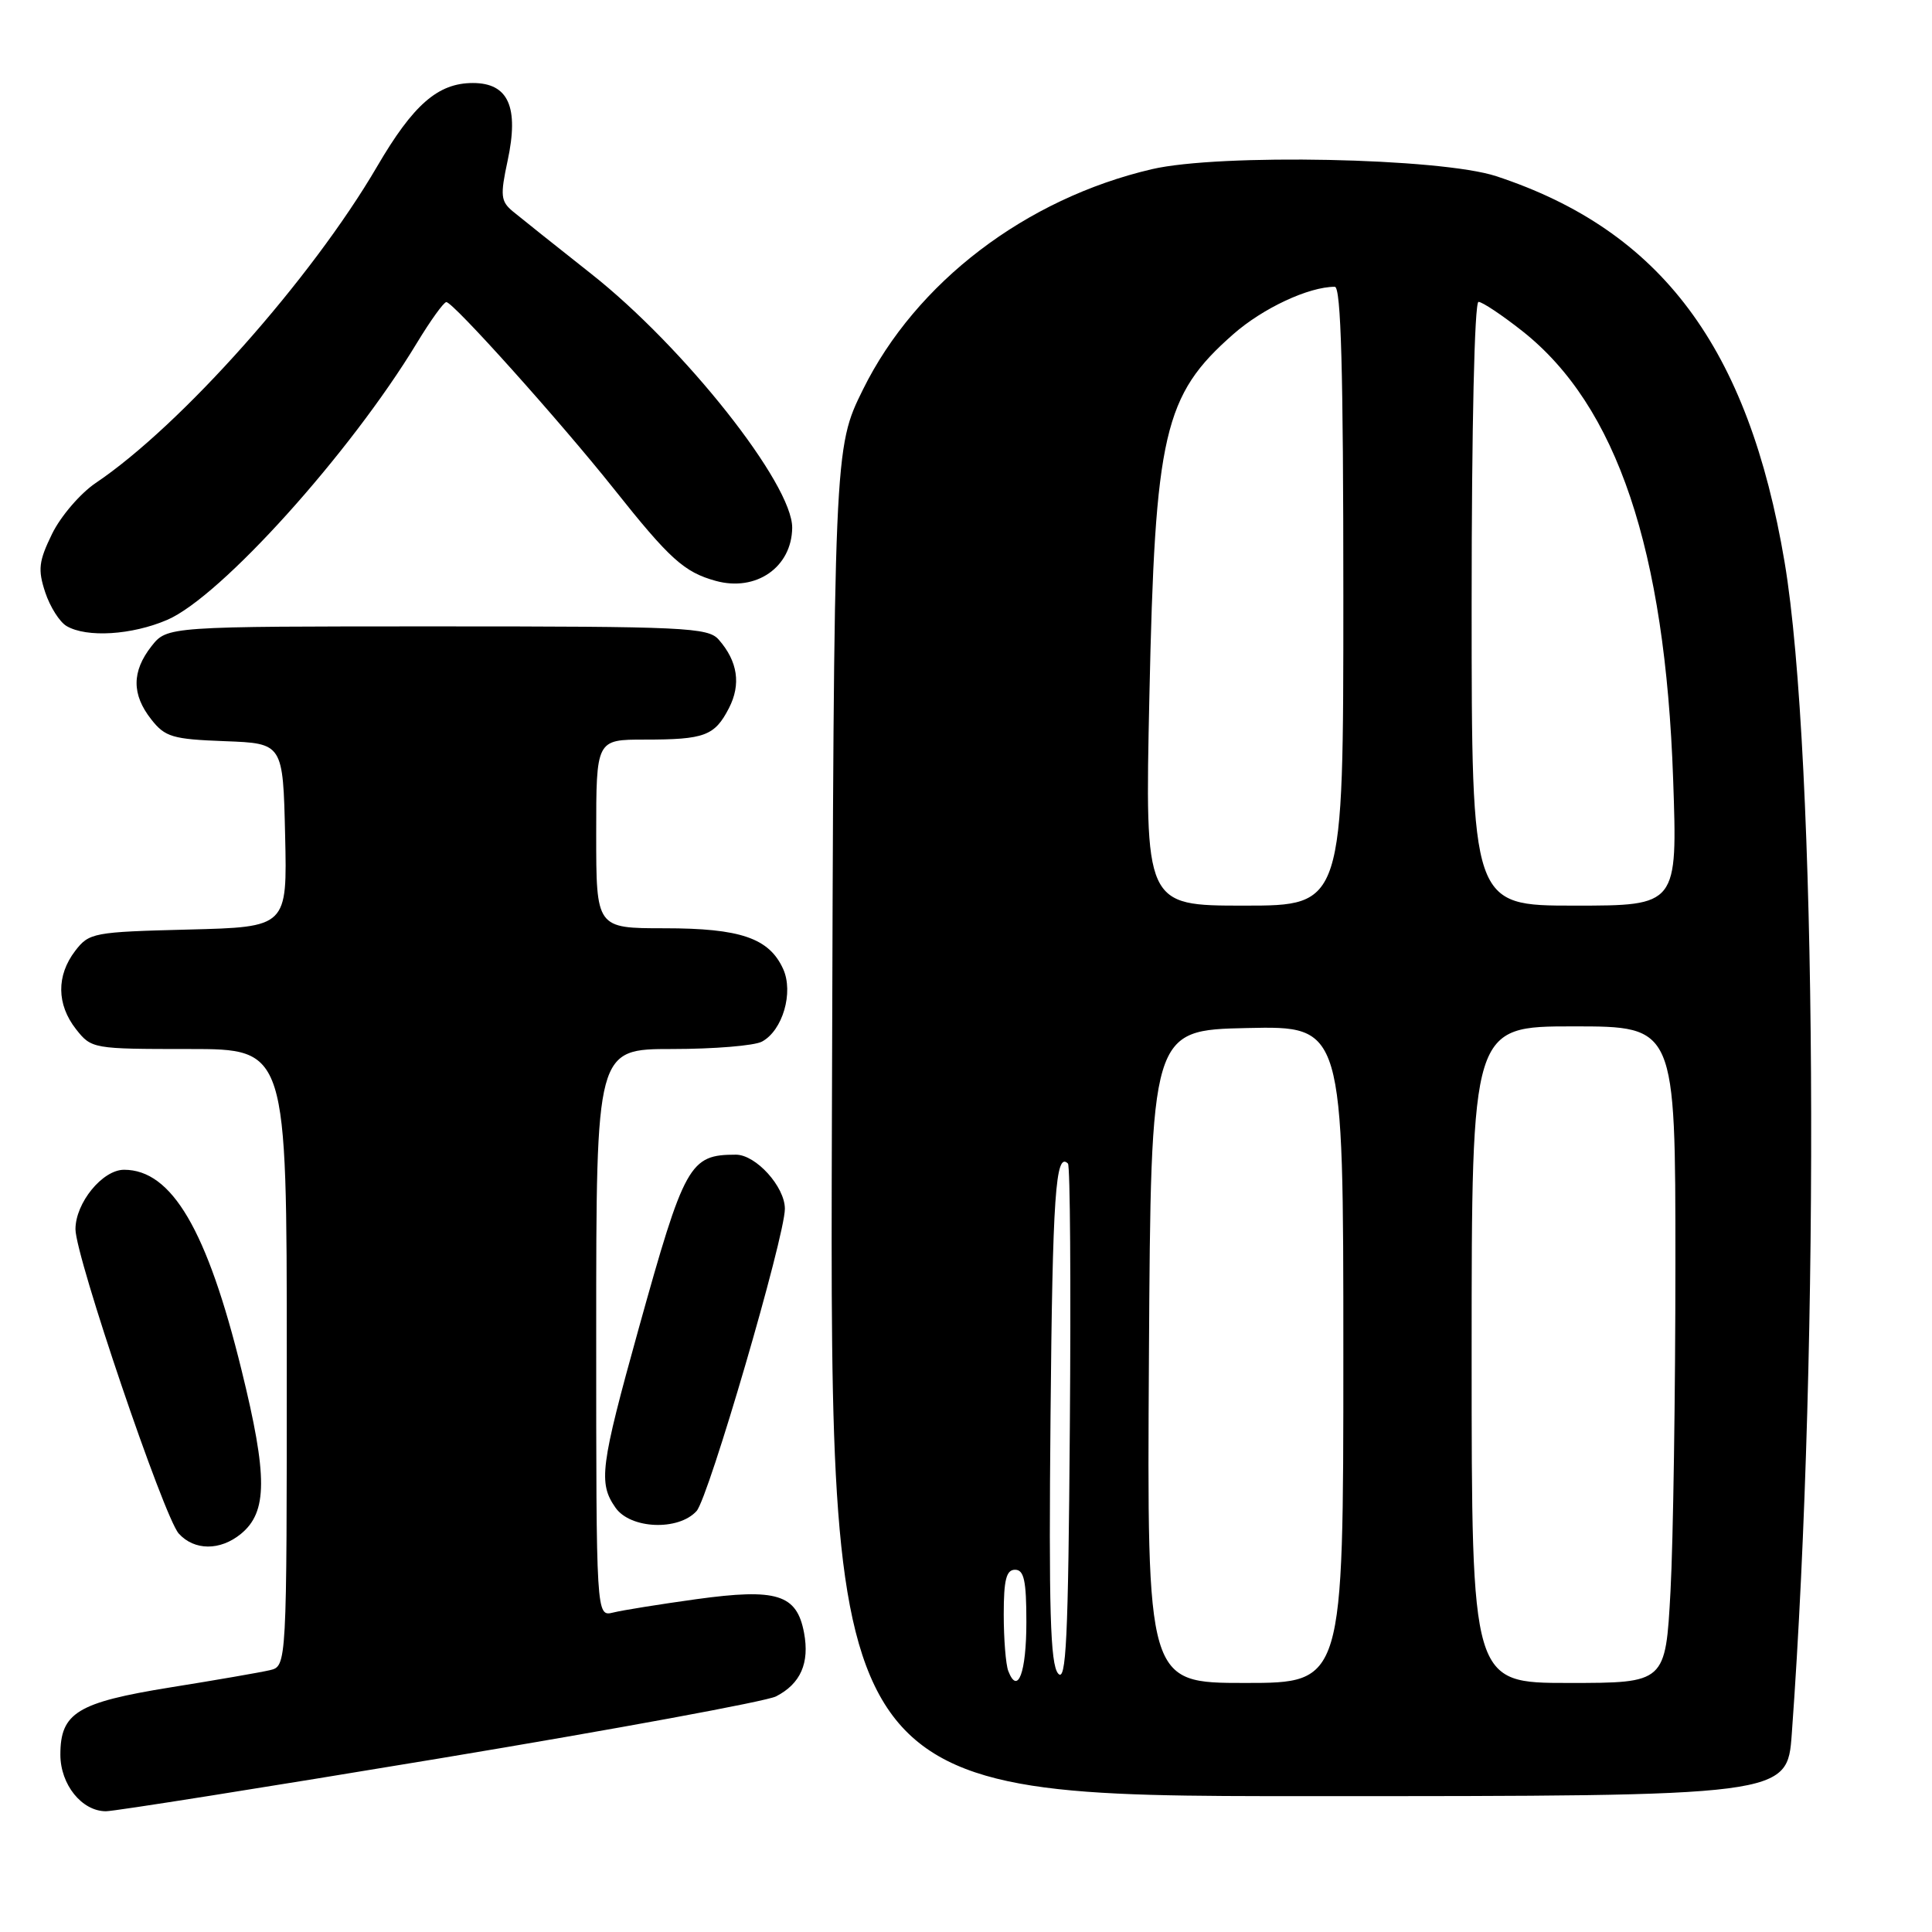<?xml version="1.0" encoding="UTF-8" standalone="no"?>
<!DOCTYPE svg PUBLIC "-//W3C//DTD SVG 1.1//EN" "http://www.w3.org/Graphics/SVG/1.1/DTD/svg11.dtd" >
<svg xmlns="http://www.w3.org/2000/svg" xmlns:xlink="http://www.w3.org/1999/xlink" version="1.1" viewBox="0 0 256 256">
 <g >
 <path fill="currentColor"
d=" M 58.29 232.99 C 81.51 229.13 101.55 225.44 102.83 224.78 C 106.09 223.10 107.29 220.36 106.54 216.35 C 105.58 211.25 102.95 210.43 92.27 211.90 C 87.44 212.57 82.49 213.36 81.25 213.67 C 79.00 214.22 79.00 214.22 79.00 176.61 C 79.00 139.00 79.00 139.00 89.07 139.00 C 94.60 139.00 99.95 138.56 100.96 138.02 C 103.71 136.55 105.18 131.49 103.77 128.39 C 101.91 124.30 98.10 123.00 88.05 123.00 C 79.00 123.00 79.00 123.00 79.00 110.50 C 79.00 98.00 79.00 98.00 85.42 98.00 C 93.37 98.00 94.69 97.51 96.59 93.83 C 98.21 90.68 97.76 87.63 95.23 84.75 C 93.82 83.14 90.73 83.00 57.92 83.00 C 22.15 83.00 22.15 83.00 20.07 85.63 C 17.45 88.97 17.44 92.02 20.04 95.32 C 21.87 97.66 22.86 97.95 29.79 98.21 C 37.50 98.50 37.50 98.50 37.78 110.67 C 38.06 122.84 38.06 122.84 24.97 123.17 C 12.37 123.49 11.81 123.59 9.96 126.00 C 7.46 129.27 7.50 133.09 10.07 136.37 C 12.12 138.97 12.30 139.00 25.07 139.00 C 38.00 139.00 38.00 139.00 38.00 179.89 C 38.00 220.78 38.00 220.78 35.75 221.31 C 34.51 221.60 28.58 222.63 22.57 223.59 C 10.25 225.58 8.00 226.95 8.00 232.50 C 8.00 236.47 10.85 240.00 14.04 240.00 C 15.17 240.00 35.08 236.84 58.29 232.99 Z  M 237.42 229.75 C 241.21 177.74 240.74 99.84 236.47 74.50 C 231.68 46.03 220.10 30.54 198.27 23.35 C 190.91 20.92 161.57 20.33 152.62 22.42 C 135.90 26.33 121.37 37.41 114.36 51.59 C 110.50 59.39 110.50 59.39 110.23 148.70 C 109.96 238.00 109.96 238.00 173.39 238.00 C 236.82 238.00 236.82 238.00 237.42 229.75 Z  M 31.92 203.25 C 35.46 200.35 35.48 195.65 32.00 181.52 C 27.44 162.97 22.76 155.00 16.44 155.00 C 13.58 155.00 10.00 159.39 10.00 162.88 C 10.01 166.53 21.72 201.03 23.69 203.21 C 25.75 205.48 29.17 205.50 31.92 203.25 Z  M 92.30 200.22 C 93.89 198.46 104.00 163.86 104.00 160.17 C 104.00 157.25 100.16 153.00 97.51 153.00 C 91.37 153.00 90.71 154.19 84.61 176.11 C 79.54 194.36 79.27 196.51 81.56 199.78 C 83.54 202.61 89.90 202.87 92.30 200.22 Z  M 22.17 82.13 C 29.25 79.08 46.40 60.06 55.25 45.43 C 57.04 42.48 58.79 40.04 59.14 40.03 C 60.02 39.99 74.23 55.84 81.32 64.75 C 88.75 74.10 90.65 75.81 94.84 76.97 C 100.18 78.44 104.90 75.17 104.97 69.95 C 105.04 64.17 90.66 46.00 78.32 36.27 C 73.60 32.54 68.93 28.82 67.94 28.00 C 66.35 26.67 66.27 25.91 67.26 21.31 C 68.79 14.18 67.37 11.00 62.66 11.00 C 58.03 11.00 54.76 13.86 49.97 22.06 C 41.26 36.96 24.00 56.38 12.68 64.00 C 10.64 65.38 8.04 68.41 6.90 70.74 C 5.13 74.37 5.00 75.47 5.99 78.48 C 6.63 80.41 7.90 82.42 8.83 82.96 C 11.50 84.52 17.48 84.15 22.17 82.13 Z  M 133.60 221.41 C 133.27 220.55 133.00 217.17 133.00 213.92 C 133.00 209.32 133.34 208.00 134.50 208.00 C 135.69 208.00 136.00 209.44 136.00 214.94 C 136.00 221.63 134.86 224.69 133.60 221.41 Z  M 140.20 221.74 C 139.17 220.50 138.96 213.24 139.20 187.67 C 139.47 158.35 139.87 152.54 141.51 154.18 C 141.80 154.46 141.91 170.13 141.76 189.00 C 141.55 217.34 141.27 223.04 140.20 221.74 Z  M 152.24 179.75 C 152.50 136.50 152.50 136.50 165.25 136.22 C 178.00 135.94 178.00 135.94 178.00 179.47 C 178.00 223.00 178.00 223.00 164.99 223.00 C 151.98 223.00 151.98 223.00 152.24 179.75 Z  M 195.00 179.50 C 195.00 136.00 195.00 136.00 208.50 136.00 C 222.00 136.00 222.00 136.00 222.00 167.34 C 222.00 184.58 221.71 204.16 221.35 210.84 C 220.69 223.00 220.69 223.00 207.85 223.00 C 195.00 223.00 195.00 223.00 195.00 179.50 Z  M 152.30 92.25 C 153.05 57.36 154.20 52.39 163.41 44.29 C 167.33 40.84 173.40 38.00 176.87 38.00 C 177.69 38.00 178.00 49.10 178.00 79.00 C 178.00 120.00 178.00 120.00 164.85 120.00 C 151.70 120.00 151.70 120.00 152.30 92.25 Z  M 195.00 80.00 C 195.00 56.63 195.38 40.00 195.91 40.00 C 196.41 40.00 199.03 41.75 201.73 43.88 C 214.25 53.78 220.64 72.78 221.70 103.25 C 222.28 120.00 222.28 120.00 208.64 120.00 C 195.00 120.00 195.00 120.00 195.00 80.00 Z "/>
</g>
</svg>